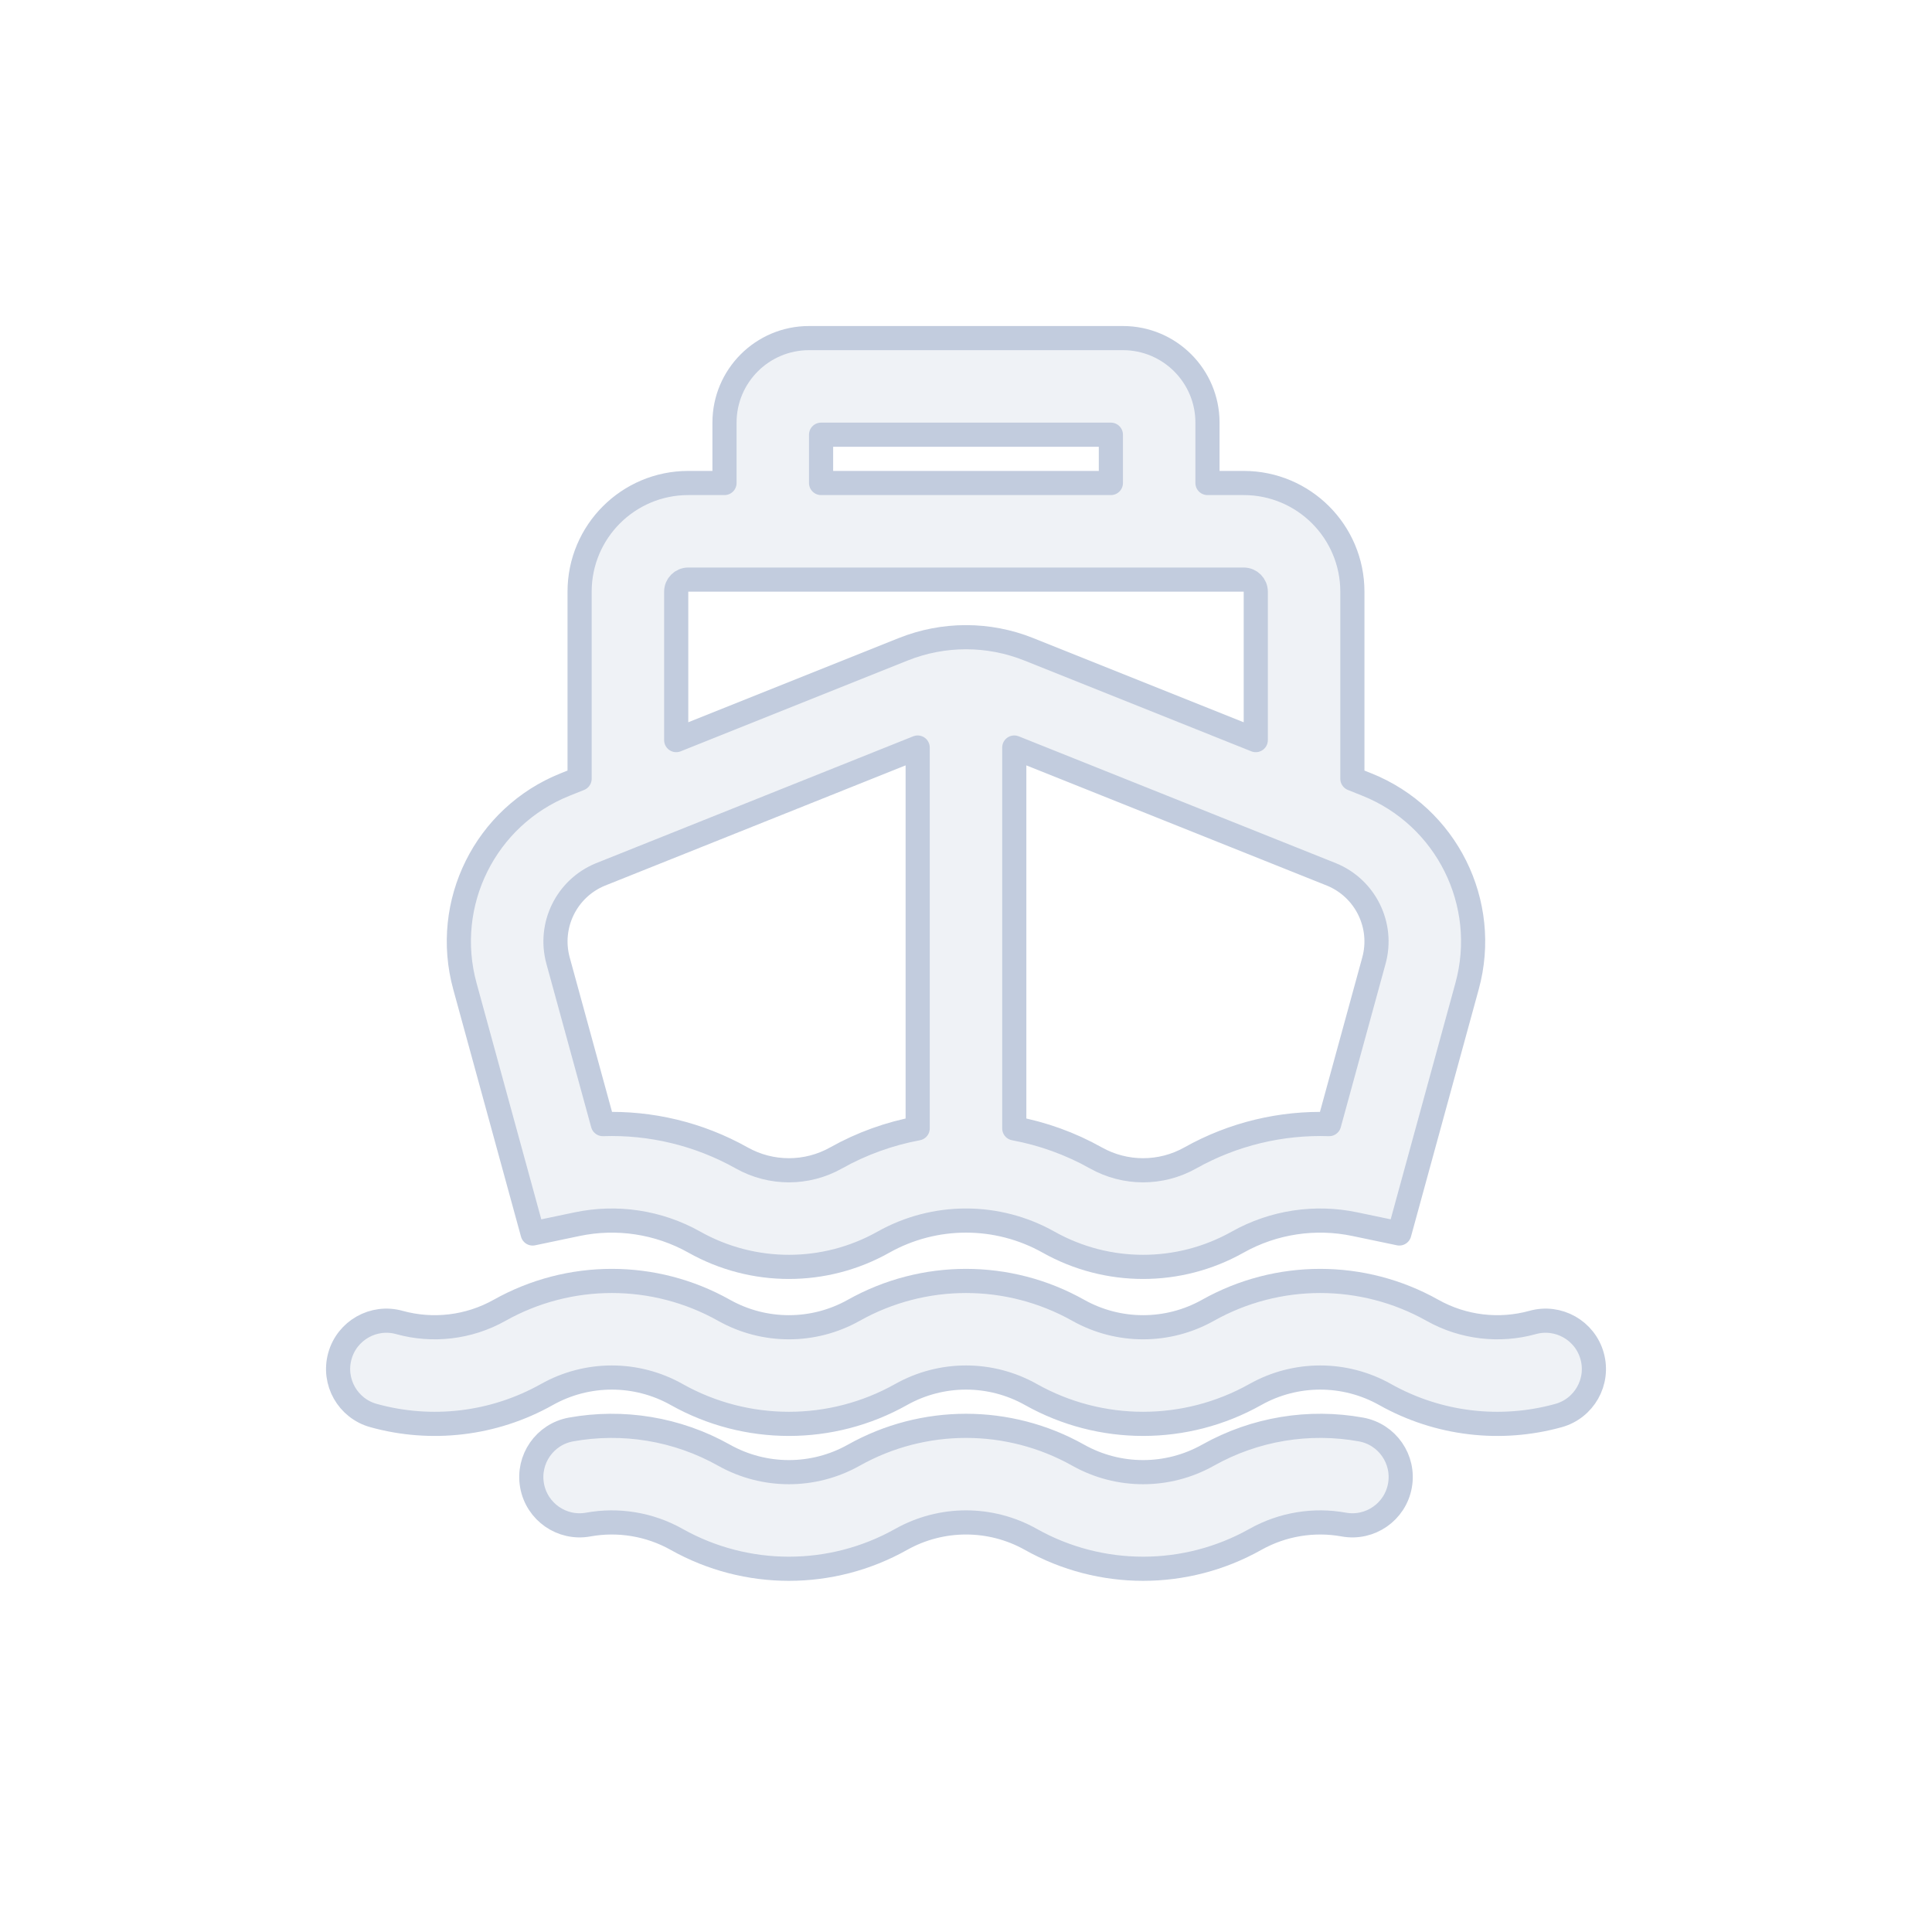 <svg width="80" height="80" viewBox="0 0 80 80" fill="none" xmlns="http://www.w3.org/2000/svg">
  <path fill-rule="evenodd" clip-rule="evenodd" d="M55.999 32.246V24.5C55.999 22.015 53.985 20 51.499 20H49.999V17.5C49.999 15.567 48.432 14 46.499 14H33.499C31.567 14 30 15.567 30 17.5V20H28.5C26.014 20 24 22.015 24 24.5V32.246L23.402 32.485C20.096 33.807 18.309 37.4 19.25 40.834L22.056 51.076L23.898 50.69C25.532 50.347 27.259 50.596 28.754 51.435L28.755 51.436C31.184 52.8 34.149 52.8 36.578 51.436C38.703 50.242 41.297 50.242 43.422 51.436C45.851 52.8 48.816 52.8 51.245 51.436C52.74 50.596 54.468 50.347 56.101 50.69L57.943 51.075L60.749 40.834C61.69 37.4 59.903 33.807 56.597 32.485L55.999 32.246ZM33.999 18V20H45.999V18H33.999ZM28.5 24C28.223 24 28 24.224 28 24.5V30.646L37.4 26.886C39.069 26.218 40.93 26.218 42.599 26.886L51.999 30.646V24.5C51.999 24.224 51.776 24 51.499 24H28.5ZM41.999 30.954L55.146 36.213C56.541 36.791 57.291 38.318 56.891 39.777L55.036 46.547C53.059 46.481 51.068 46.948 49.286 47.948C48.073 48.629 46.593 48.629 45.38 47.948C44.313 47.349 43.17 46.941 41.999 46.724L41.999 30.954ZM24.848 36.215L37.999 30.954L37.999 46.724C36.83 46.941 35.687 47.349 34.62 47.948C33.407 48.629 31.927 48.629 30.714 47.948L30.712 47.947C28.931 46.947 26.939 46.48 24.963 46.547L23.108 39.777C22.709 38.319 23.456 36.794 24.848 36.215Z" fill="#C2CCDE" fill-opacity="0.25" />
  <path d="M28.021 57.744C26.352 56.806 24.315 56.806 22.646 57.744C20.435 58.986 17.851 59.276 15.466 58.614C14.401 58.319 13.778 57.218 14.073 56.153C14.368 55.089 15.47 54.465 16.534 54.76C17.914 55.142 19.409 54.974 20.688 54.256C23.573 52.636 27.093 52.636 29.978 54.255L29.98 54.256C31.648 55.193 33.685 55.193 35.354 54.256C38.24 52.636 41.761 52.636 44.646 54.256C46.315 55.193 48.352 55.193 50.021 54.256C52.906 52.636 56.427 52.636 59.313 54.256C60.591 54.974 62.086 55.142 63.466 54.76C64.53 54.465 65.632 55.089 65.927 56.153C66.222 57.218 65.599 58.32 64.534 58.615C62.149 59.276 59.565 58.986 57.354 57.744C55.685 56.806 53.648 56.806 51.98 57.744C49.094 59.364 45.573 59.364 42.688 57.744C41.019 56.806 38.982 56.806 37.313 57.744C34.428 59.364 30.907 59.364 28.022 57.745L28.021 57.744Z" fill="#C2CCDE" fill-opacity="0.25" />
  <path d="M37.313 63.744C38.982 62.806 41.019 62.806 42.688 63.744C45.573 65.364 49.094 65.364 51.98 63.744C53.108 63.11 54.406 62.904 55.644 63.129C56.731 63.325 57.772 62.603 57.968 61.516C58.165 60.429 57.443 59.389 56.356 59.192C54.216 58.805 51.973 59.16 50.021 60.256C48.352 61.193 46.315 61.193 44.646 60.256C41.761 58.636 38.24 58.636 35.354 60.256C33.685 61.193 31.648 61.193 29.98 60.256L29.978 60.255C28.026 59.16 25.783 58.806 23.644 59.192C22.557 59.389 21.835 60.429 22.032 61.516C22.229 62.603 23.269 63.325 24.356 63.129C25.595 62.904 26.892 63.11 28.021 63.744L28.022 63.745C30.907 65.364 34.428 65.364 37.313 63.744Z" fill="#C2CCDE" fill-opacity="0.25" />
  <path fill-rule="evenodd" clip-rule="evenodd" d="M55.999 32.246V24.5C55.999 22.015 53.985 20 51.499 20H49.999V17.5C49.999 15.567 48.432 14 46.499 14H33.499C31.567 14 30 15.567 30 17.5V20H28.5C26.014 20 24 22.015 24 24.5V32.246L23.402 32.485C20.096 33.807 18.309 37.4 19.25 40.834L22.056 51.076L23.898 50.69C25.532 50.347 27.259 50.596 28.754 51.435L28.755 51.436C31.184 52.8 34.149 52.8 36.578 51.436C38.703 50.242 41.297 50.242 43.422 51.436C45.851 52.8 48.816 52.8 51.245 51.436C52.74 50.596 54.468 50.347 56.101 50.69L57.943 51.075L60.749 40.834C61.69 37.4 59.903 33.807 56.597 32.485L55.999 32.246ZM33.999 18V20H45.999V18H33.999ZM28.5 24C28.223 24 28 24.224 28 24.5V30.646L37.4 26.886C39.069 26.218 40.93 26.218 42.599 26.886L51.999 30.646V24.5C51.999 24.224 51.776 24 51.499 24H28.5ZM41.999 30.954L55.146 36.213C56.541 36.791 57.291 38.318 56.891 39.777L55.036 46.547C53.059 46.481 51.068 46.948 49.286 47.948C48.073 48.629 46.593 48.629 45.38 47.948C44.313 47.349 43.17 46.941 41.999 46.724L41.999 30.954ZM24.848 36.215L37.999 30.954L37.999 46.724C36.83 46.941 35.687 47.349 34.62 47.948C33.407 48.629 31.927 48.629 30.714 47.948L30.712 47.947C28.931 46.947 26.939 46.48 24.963 46.547L23.108 39.777C22.709 38.319 23.456 36.794 24.848 36.215Z" stroke="#C2CCDE" stroke-linecap="round" stroke-linejoin="round" />
  <path d="M28.021 57.744C26.352 56.806 24.315 56.806 22.646 57.744C20.435 58.986 17.851 59.276 15.466 58.614C14.401 58.319 13.778 57.218 14.073 56.153C14.368 55.089 15.47 54.465 16.534 54.76C17.914 55.142 19.409 54.974 20.688 54.256C23.573 52.636 27.093 52.636 29.978 54.255L29.98 54.256C31.648 55.193 33.685 55.193 35.354 54.256C38.24 52.636 41.761 52.636 44.646 54.256C46.315 55.193 48.352 55.193 50.021 54.256C52.906 52.636 56.427 52.636 59.313 54.256C60.591 54.974 62.086 55.142 63.466 54.76C64.53 54.465 65.632 55.089 65.927 56.153C66.222 57.218 65.599 58.32 64.534 58.615C62.149 59.276 59.565 58.986 57.354 57.744C55.685 56.806 53.648 56.806 51.98 57.744C49.094 59.364 45.573 59.364 42.688 57.744C41.019 56.806 38.982 56.806 37.313 57.744C34.428 59.364 30.907 59.364 28.022 57.745L28.021 57.744Z" stroke="#C2CCDE" stroke-linecap="round" stroke-linejoin="round" />
  <path d="M37.313 63.744C38.982 62.806 41.019 62.806 42.688 63.744C45.573 65.364 49.094 65.364 51.98 63.744C53.108 63.11 54.406 62.904 55.644 63.129C56.731 63.325 57.772 62.603 57.968 61.516C58.165 60.429 57.443 59.389 56.356 59.192C54.216 58.805 51.973 59.16 50.021 60.256C48.352 61.193 46.315 61.193 44.646 60.256C41.761 58.636 38.24 58.636 35.354 60.256C33.685 61.193 31.648 61.193 29.98 60.256L29.978 60.255C28.026 59.16 25.783 58.806 23.644 59.192C22.557 59.389 21.835 60.429 22.032 61.516C22.229 62.603 23.269 63.325 24.356 63.129C25.595 62.904 26.892 63.11 28.021 63.744L28.022 63.745C30.907 65.364 34.428 65.364 37.313 63.744Z" stroke="#C2CCDE" stroke-linecap="round" stroke-linejoin="round" />
</svg>